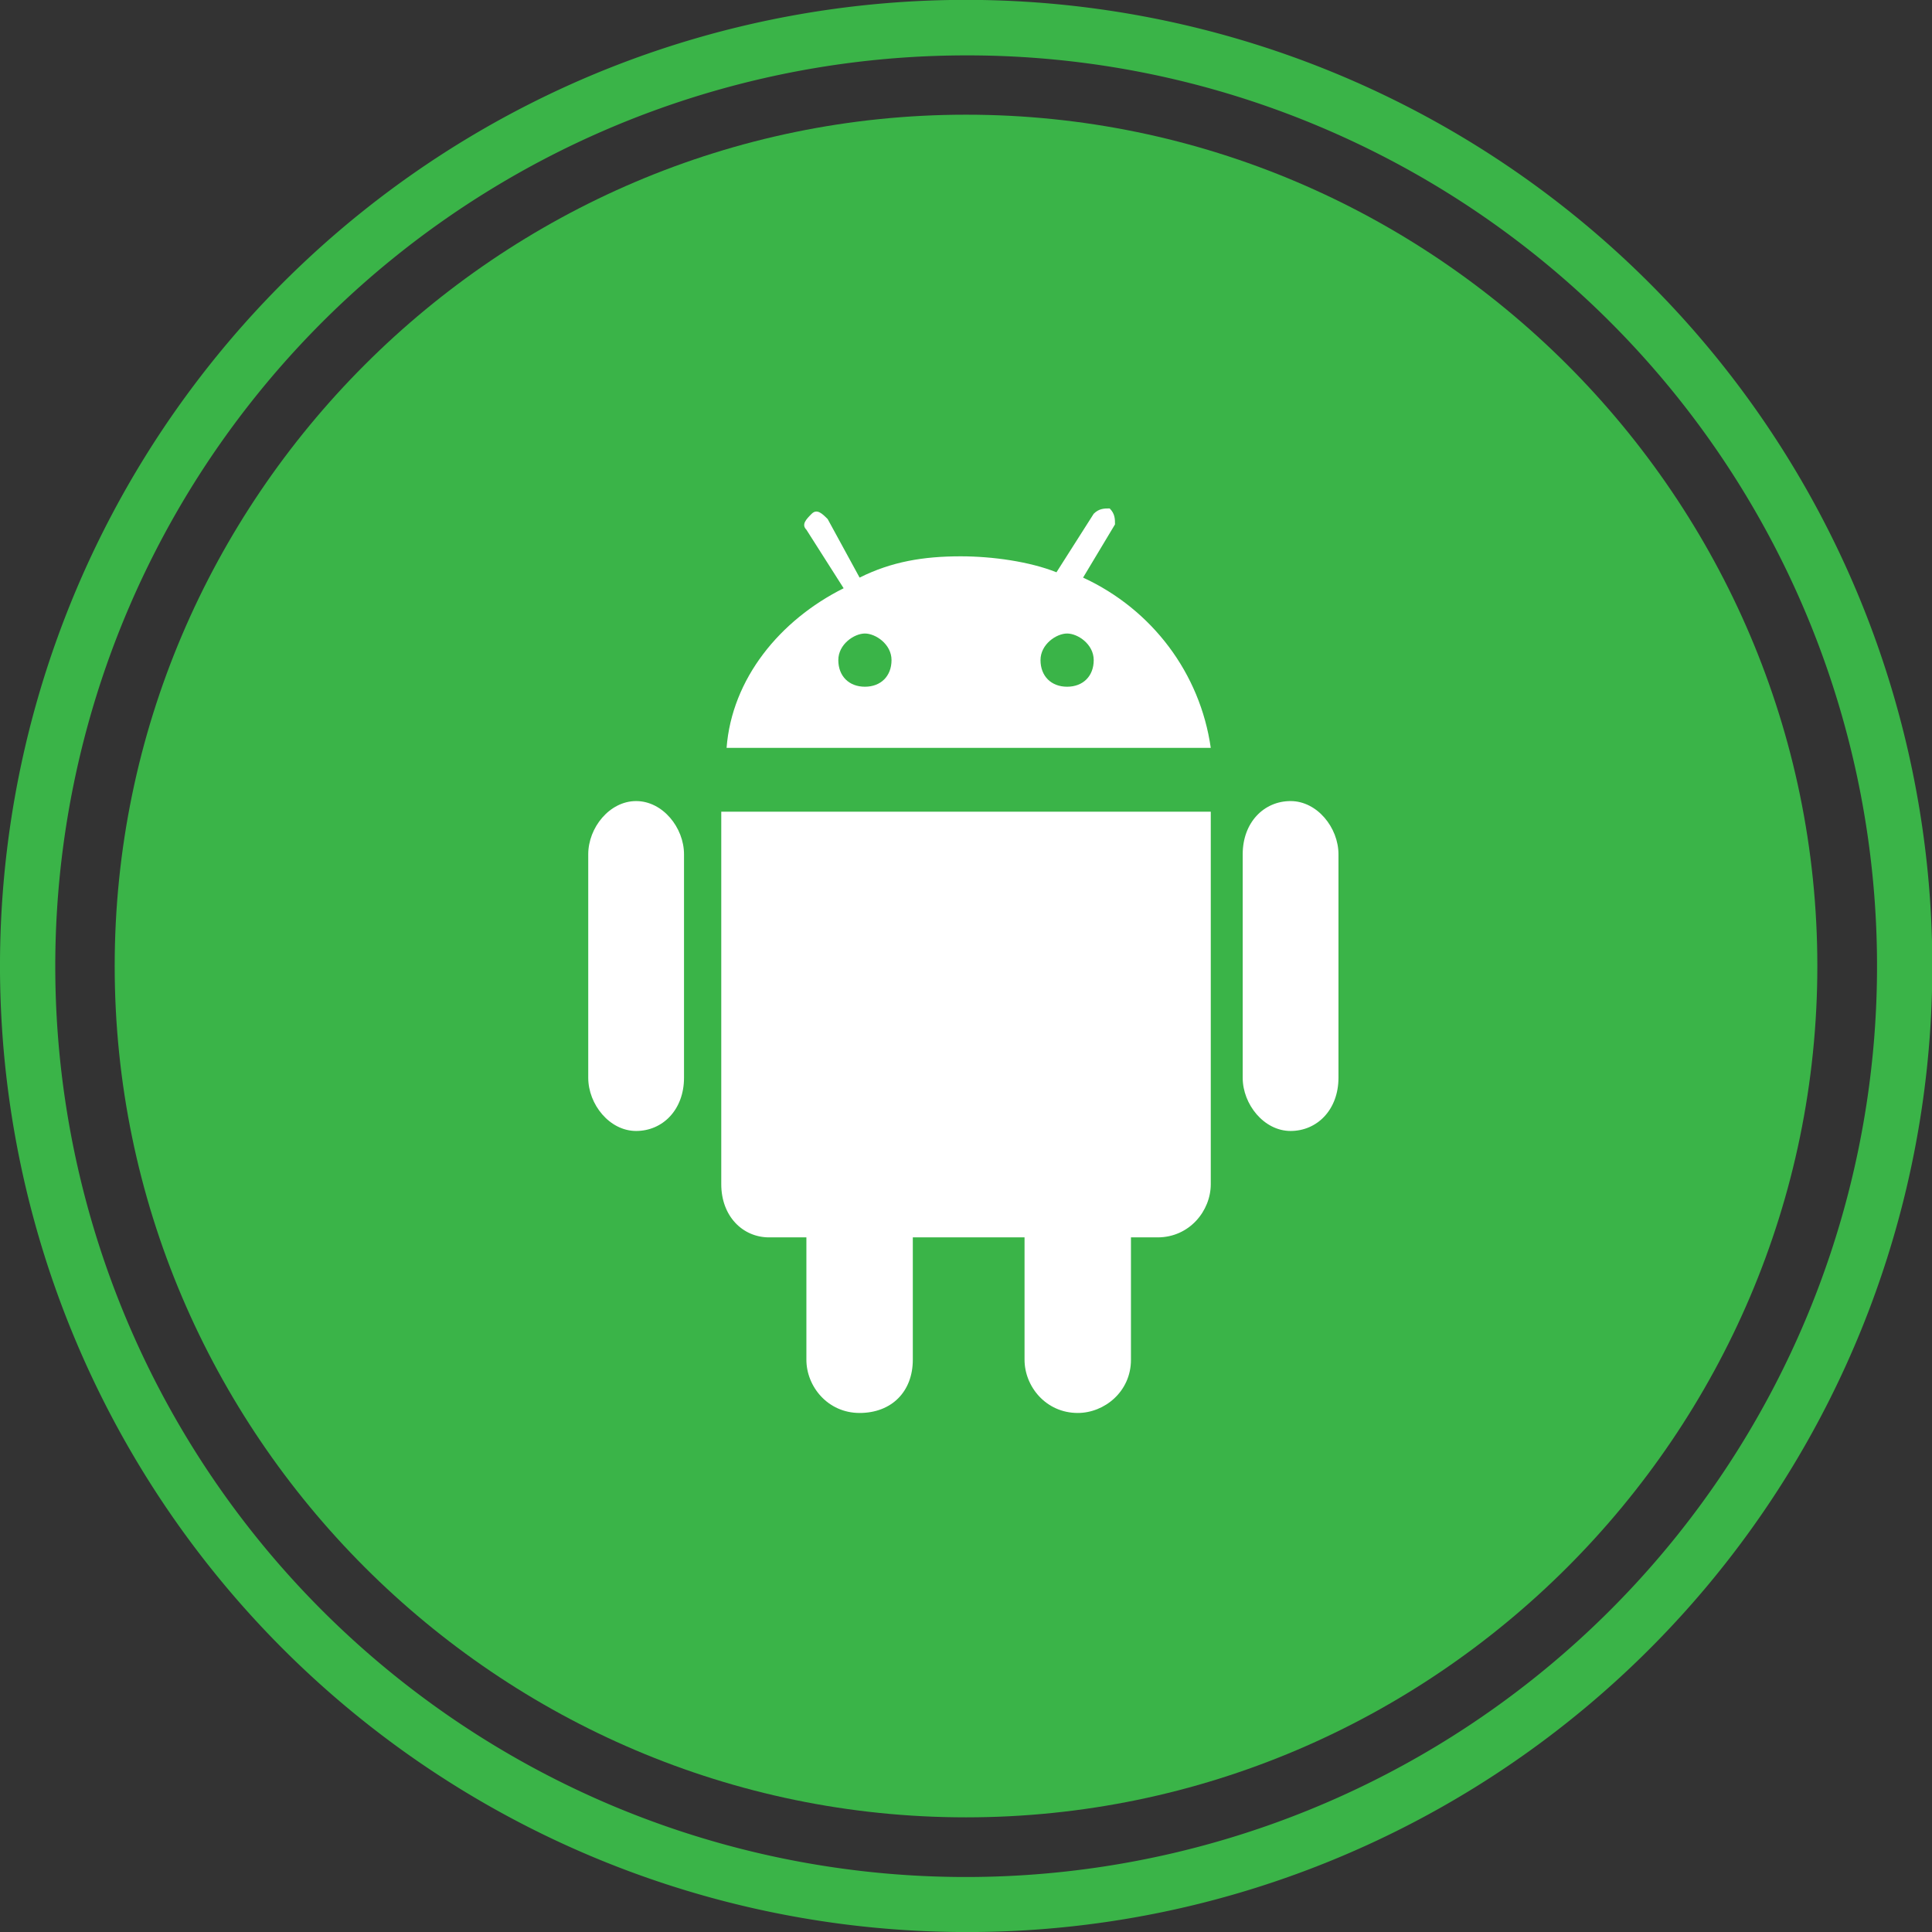 <?xml version="1.0" encoding="UTF-8" standalone="no"?>
<svg
   xmlns:dc="http://purl.org/dc/elements/1.1/"
   xmlns:cc="http://creativecommons.org/ns#"
   xmlns:rdf="http://www.w3.org/1999/02/22-rdf-syntax-ns#"
   xmlns:svg="http://www.w3.org/2000/svg"
   xmlns="http://www.w3.org/2000/svg"
   xmlns:xlink="http://www.w3.org/1999/xlink"
   xmlns:sodipodi="http://sodipodi.sourceforge.net/DTD/sodipodi-0.dtd"
   xmlns:inkscape="http://www.inkscape.org/namespaces/inkscape"
   viewBox="0 0 250 250"
   version="1.1"
   id="svg27"
   sodipodi:docname="icon_android.svg"
   inkscape:version="0.92.4 (5da689c313, 2019-01-14)"
   width="250"
   height="250">
  <rect x="0" y="0" width="250" height="250" fill="#333333" stroke="none"/>
  <sodipodi:namedview
     pagecolor="#ffffff"
     bordercolor="#666666"
     borderopacity="1"
     objecttolerance="10"
     gridtolerance="10000"
     guidetolerance="10000"
     inkscape:pageopacity="0"
     inkscape:pageshadow="2"
     inkscape:window-width="1920"
     inkscape:window-height="1026"
     id="namedview29"
     showgrid="false"
     inkscape:zoom="1.8284139"
     inkscape:cx="113.19101"
     inkscape:cy="135.68233"
     inkscape:window-x="-8"
     inkscape:window-y="1072"
     inkscape:window-maximized="1"
     inkscape:current-layer="g830"
     inkscape:snap-path-clip="true"
     inkscape:snap-path-mask="true"
     inkscape:snap-perpendicular="true"
     inkscape:snap-tangential="true"
     showborder="true"
     borderlayer="true"
     inkscape:pagecheckerboard="true" />
  <defs
     id="defs13">
    <clipPath
       id="a"
       transform="translate(178.38 178.11)">
      <circle
         cx="489.3"
         cy="489.3"
         r="475.3"
         style="fill:none"
         id="circle2" />
    </clipPath>
    <radialGradient
       id="b"
       cx="466.56"
       cy="509.06"
       r="269.37"
       gradientUnits="userSpaceOnUse">
      <stop
         offset="0"
         stop-color="#fff"
         id="stop5" />
      <stop
         offset="0.43"
         stop-color="#eaeaea"
         id="stop7" />
      <stop
         offset="1"
         stop-color="#c8c8c8"
         id="stop9" />
    </radialGradient>
    <radialGradient
       id="c"
       cx="557.8"
       cy="414.69"
       r="215.24"
       xlink:href="#b" />
  </defs>
  <g
     id="g830"
     transform="translate(5.5283648e-6,-250)">
    <g
       id="g827"
       transform="matrix(0.5,0,0,0.5,-2.7642252e-6,250.005)">
      <ellipse
         style="opacity:1;fill:#ffffff;fill-opacity:1;fill-rule:nonzero;stroke:none;stroke-width:0;stroke-miterlimit:4;stroke-dasharray:none;stroke-opacity:1"
         id="path5119"
         cx="250.004"
         cy="249.995"
         rx="219.782"
         ry="219.785" />
      <path
         d="M 249.957,500 A 250.128,250.056 0 0 1 152.621,19.67 250.125,250.053 0 0 1 347.294,480.355 248.502,248.431 0 0 1 249.957,500 Z m 0,-485.674 A 235.818,235.751 0 0 0 158.197,467.178 235.815,235.747 0 0 0 341.723,32.846 234.269,234.203 0 0 0 249.957,14.326 Z"
         style="fill:#3ab448;fill-opacity:1;stroke-width:0.511"
         id="path21"
         inkscape:connector-curvature="0" />
      <path
         id="path6-2"
         p-id="10235"
         d="m 250.004,29.672 c -121.178,0 -220.323,99.145 -220.323,220.323 0,121.178 99.145,220.323 220.323,220.323 121.178,0 220.323,-99.145 220.323,-220.323 0,-121.178 -99.145,-220.323 -220.323,-220.323 z m -31.671,122.555 -9.639,-15.147 c -1.377,-1.377 0,-2.754 1.377,-4.131 1.377,-1.377 2.754,0 4.131,1.377 l 8.262,15.147 c 8.262,-4.131 16.524,-5.508 26.163,-5.508 8.262,0 17.901,1.377 24.786,4.131 l 9.639,-15.147 c 1.377,-1.377 2.754,-1.377 4.131,-1.377 1.377,1.377 1.377,2.754 1.377,4.131 l -8.262,13.77 c 17.901,8.262 30.294,24.786 33.048,44.065 H 188.038 c 1.377,-17.901 13.77,-33.048 30.294,-41.311 z m -41.311,126.686 c 0,8.262 -5.508,13.77 -12.393,13.77 -6.885,0 -12.393,-6.885 -12.393,-13.77 v -57.835 c 0,-6.885 5.508,-13.77 12.393,-13.77 6.885,0 12.393,6.885 12.393,13.77 z m 136.325,27.54 c 0,6.885 -5.508,13.77 -13.77,13.77 h -6.885 v 31.671 c 0,8.262 -6.885,13.77 -13.77,13.77 -8.262,0 -13.77,-6.885 -13.77,-13.77 v -28.917 -2.754 H 236.234 v 31.671 c 0,8.262 -5.508,13.77 -13.77,13.77 -8.262,0 -13.77,-6.885 -13.77,-13.77 v -28.917 -2.754 h -9.639 c -6.885,0 -12.393,-5.508 -12.393,-13.77 v -96.391 h 126.686 z m 33.048,-27.54 c 0,8.262 -5.508,13.77 -12.393,13.77 -6.885,0 -12.393,-6.885 -12.393,-13.77 v -57.835 c 0,-8.262 5.508,-13.77 12.393,-13.77 6.885,0 12.393,6.885 12.393,13.77 z"
         style="fill:#3ab448;stroke-width:0.43"
         inkscape:connector-curvature="0" />
      <path
         id="path8"
         p-id="10236"
         d="m 223.841,163.943 c -2.754,0 -6.885,2.754 -6.885,6.885 0,4.131 2.754,6.885 6.885,6.885 4.131,0 6.885,-2.754 6.885,-6.885 0,-4.131 -4.131,-6.885 -6.885,-6.885 z m 52.327,0 c -2.754,0 -6.885,2.754 -6.885,6.885 0,4.131 2.754,6.885 6.885,6.885 4.131,0 6.885,-2.754 6.885,-6.885 0,-4.131 -4.131,-6.885 -6.885,-6.885 z"
         style="fill:#3ab448;stroke-width:0.43"
         inkscape:connector-curvature="0" />
    </g>
  </g>
</svg>
